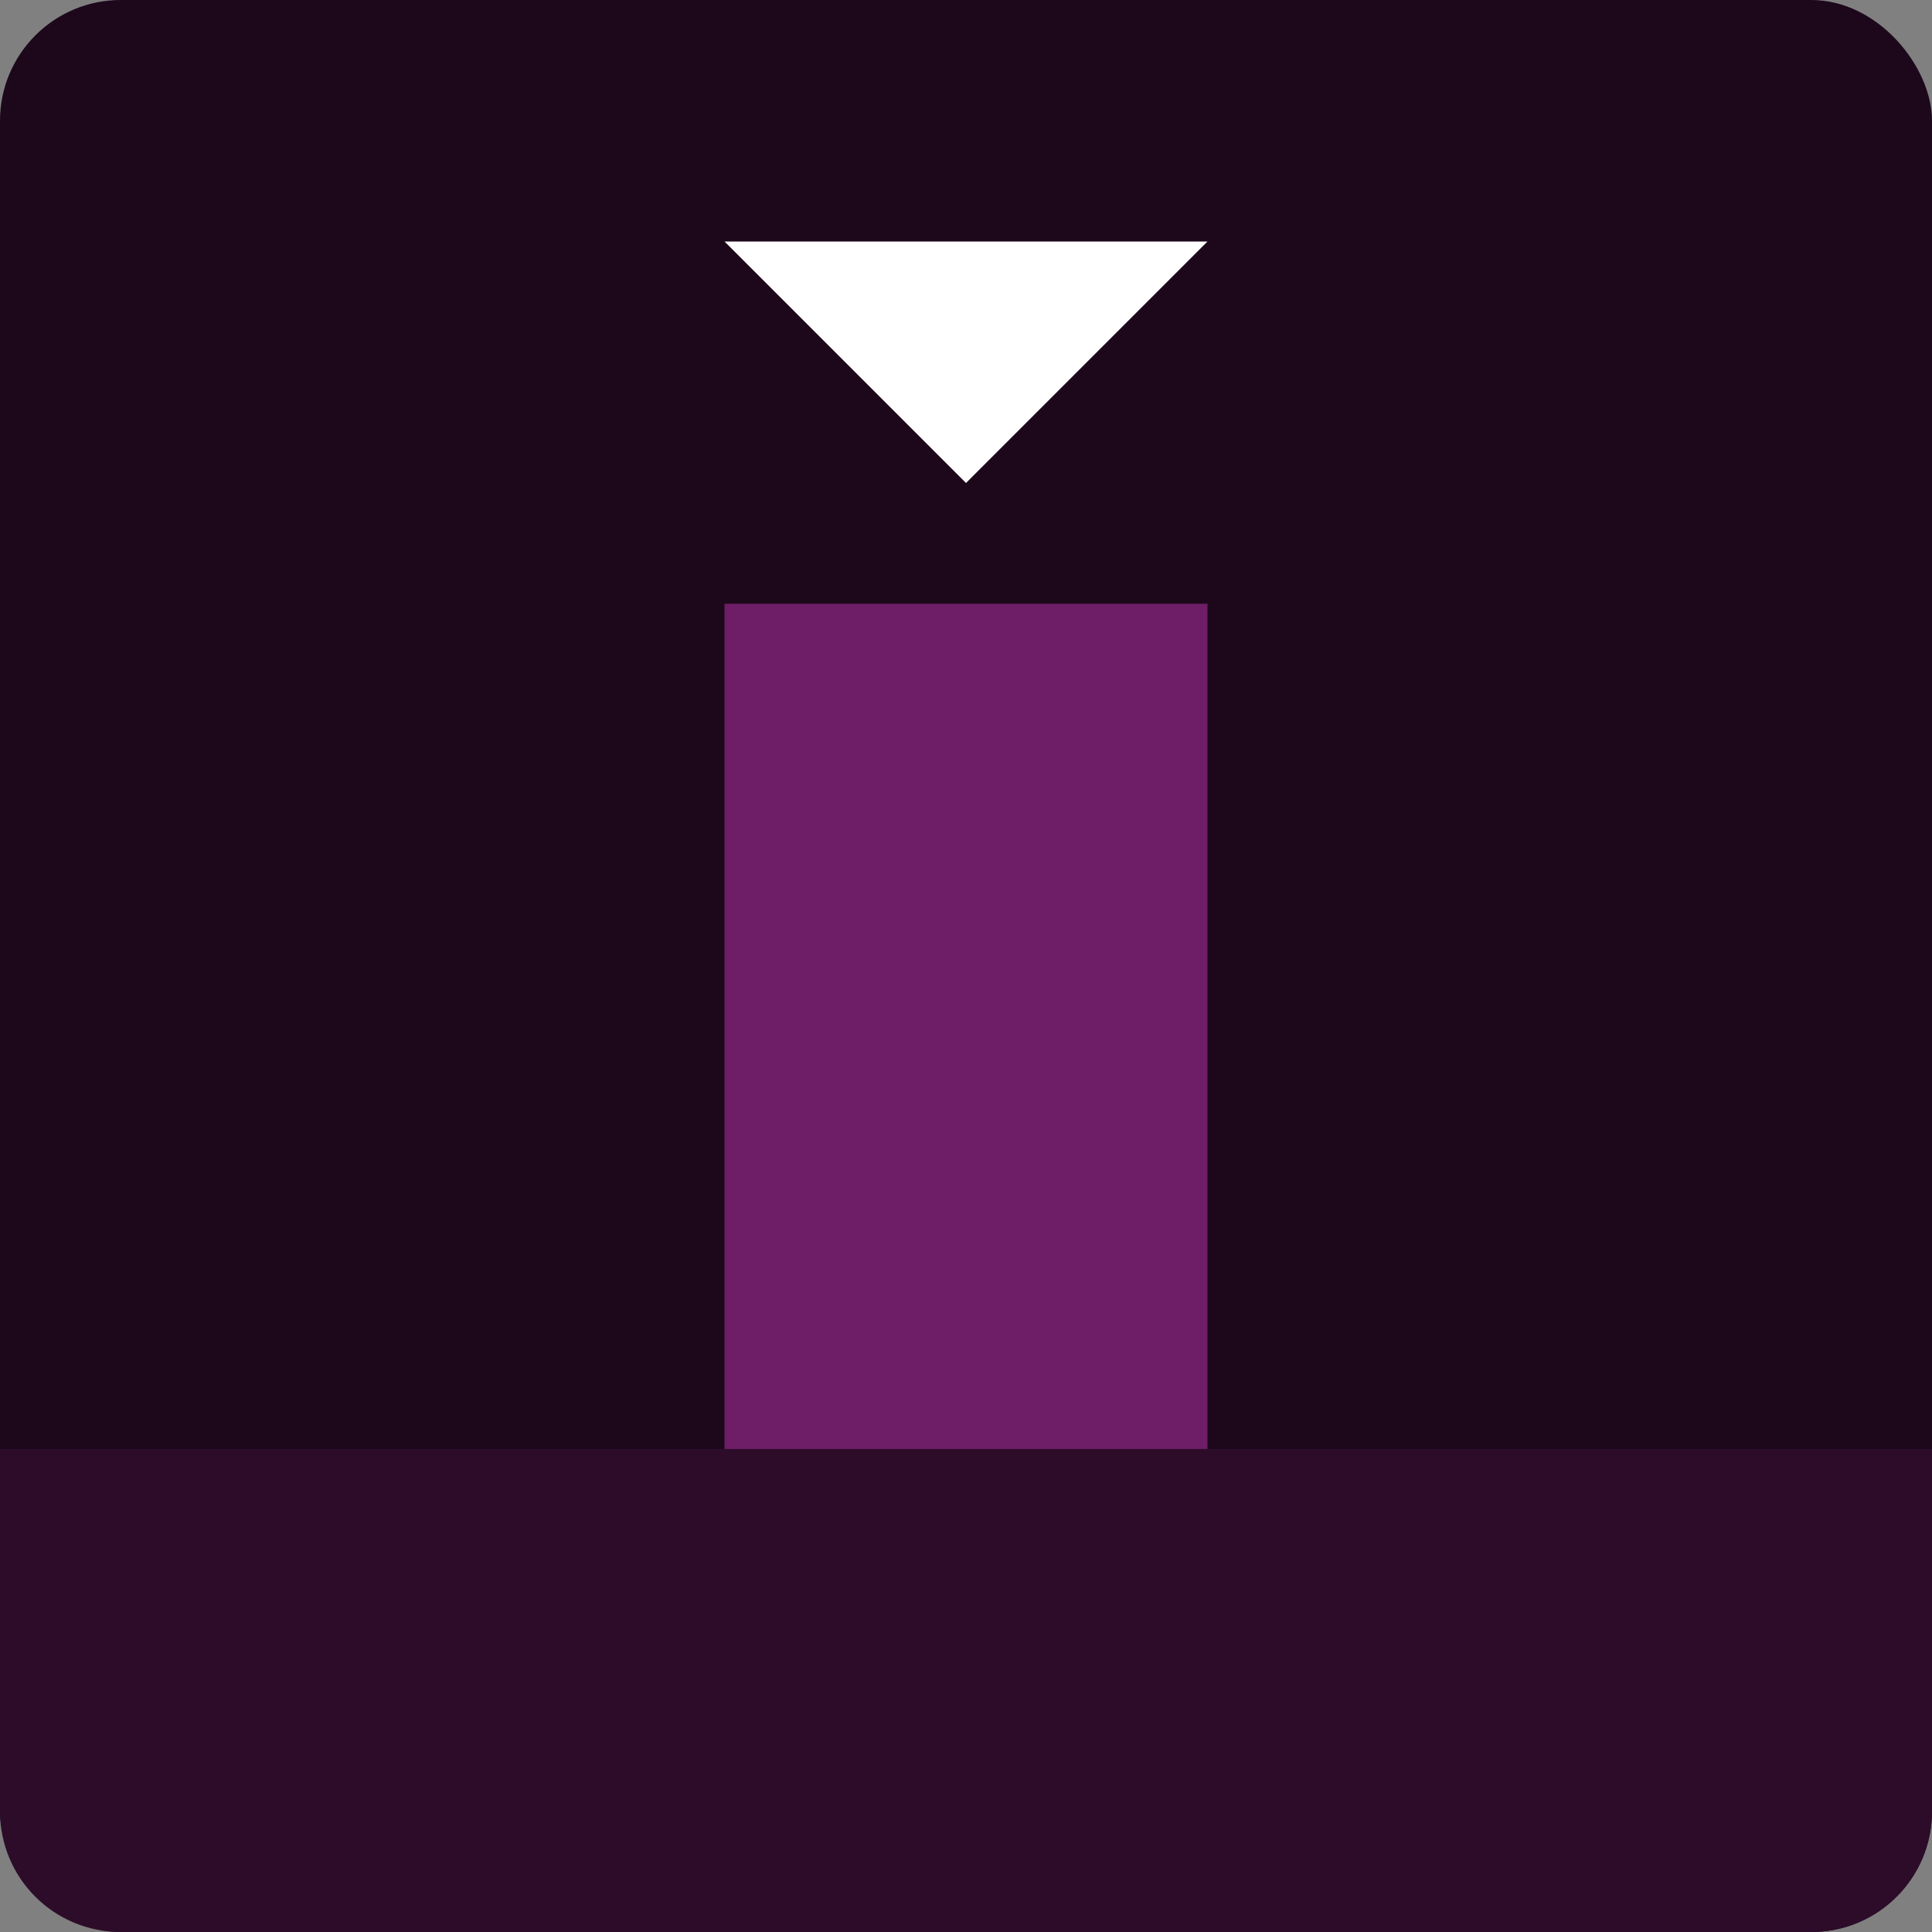 <svg width="16" height="16" version="1.1" xmlns="http://www.w3.org/2000/svg">
 <rect width="100%" height="100%" fill="#808080" stroke="none"/>
 <rect width="16" height="16" rx="1" ry="1" style="fill:#1d081b"/>
 <path d="m0 12v3c0 0.554 0.446 1 1 1h14c0.554 0 1-0.446 1-1v-3h-16z" style="fill:#2d0c2a"/>
 <rect x="6" y="5" width="4" height="7" style="fill:#6d1e66"/>
 <path d="m8 4 2-2h-4z" style="fill:#ffffff"/>
</svg>
